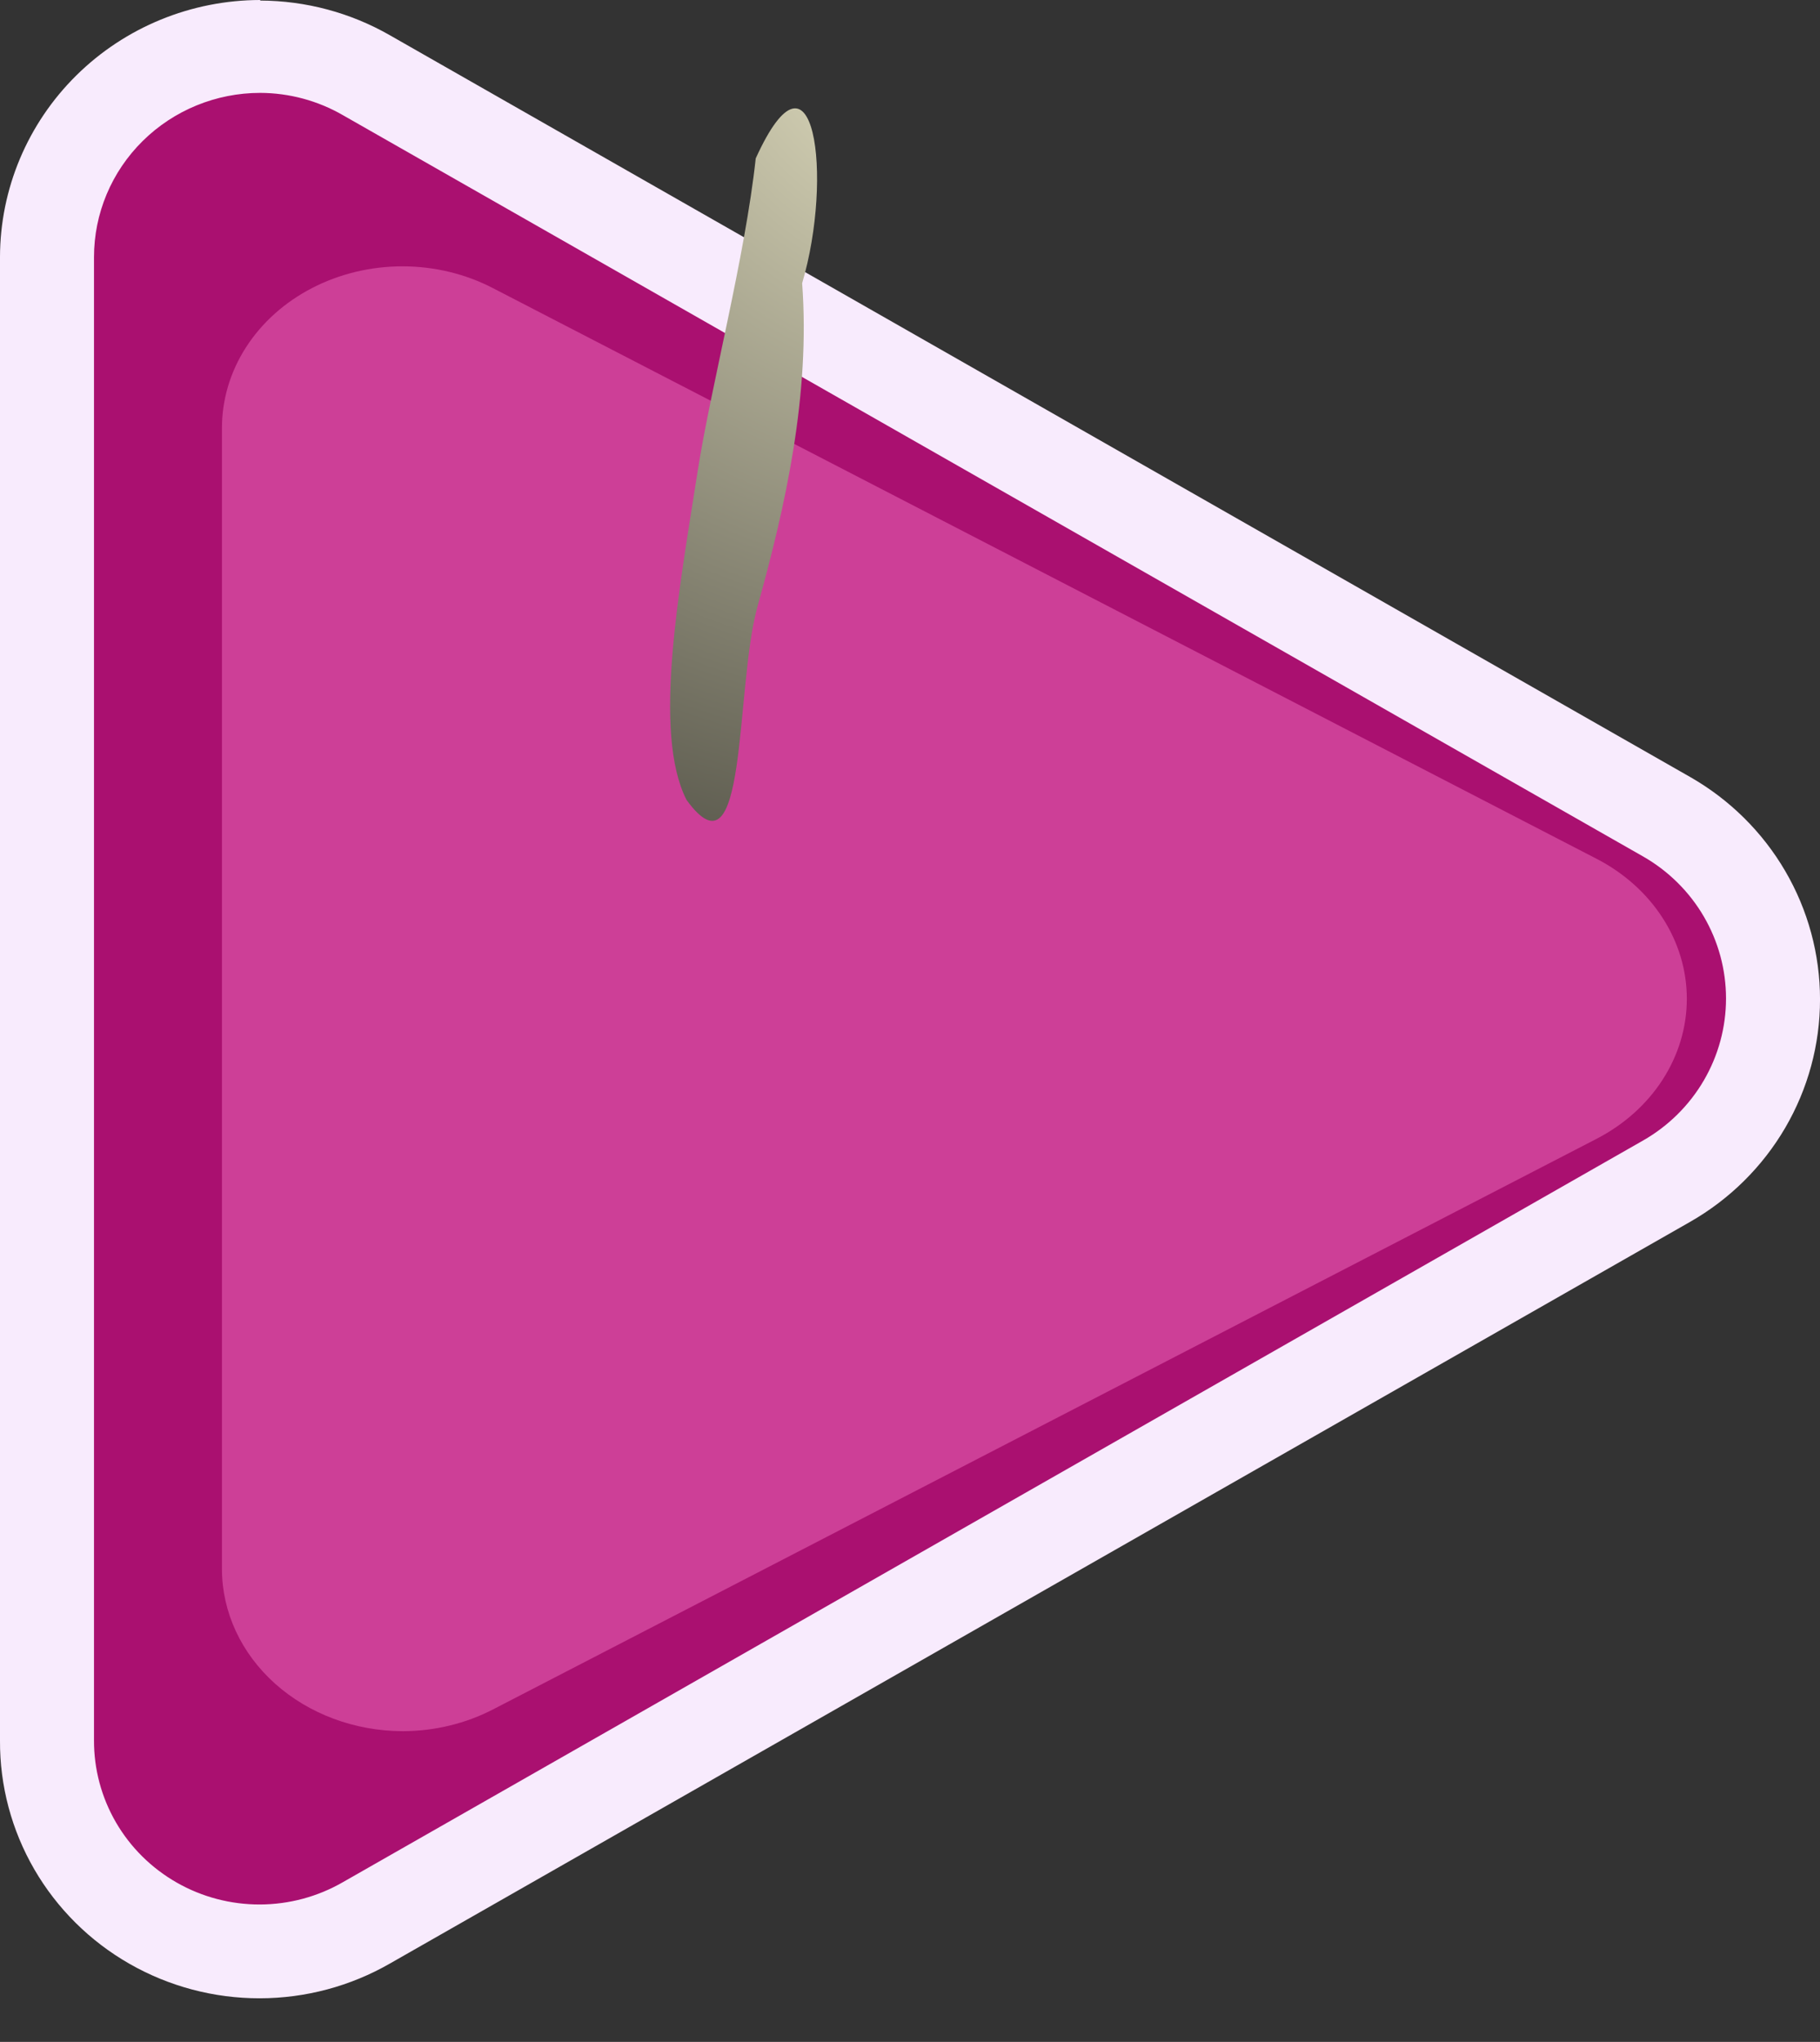 <svg width="82" height="92" viewBox="0 0 82 92" fill="none" xmlns="http://www.w3.org/2000/svg" xmlns:xlink="http://www.w3.org/1999/xlink">
<rect x="0" y="0" width="82" height="92" fill="#333333" stroke="none"/>
<path d="M11.724,87.916C9.178,87.911 6.737,86.91 4.936,85.13C3.136,83.351 2.122,80.94 2.118,78.423L2.118,11.585C2.113,9.918 2.553,8.278 3.394,6.833C4.236,5.388 5.449,4.188 6.91,3.355C8.371,2.522 10.03,2.085 11.717,2.088C13.404,2.091 15.061,2.534 16.519,3.373L75.096,36.797C76.554,37.628 77.766,38.824 78.608,40.265C79.45,41.706 79.893,43.34 79.893,45.004C79.893,46.668 79.45,48.302 78.608,49.743C77.766,51.184 76.554,52.38 75.096,53.211L16.519,86.635C15.064,87.468 13.414,87.909 11.733,87.916L11.724,87.916Z" fill="#AA1070"/>
<path d="M18.152,78C15.991,77.997 13.92,77.226 12.392,75.858C10.864,74.49 10.004,72.636 10,70.701L10,19.303C9.996,18.021 10.369,16.76 11.083,15.649C11.797,14.538 12.826,13.615 14.067,12.975C15.307,12.334 16.714,11.998 18.146,12C19.577,12.002 20.983,12.343 22.221,12.988L71.929,38.691C73.167,39.33 74.195,40.25 74.909,41.358C75.624,42.466 76,43.722 76,45.002C76,46.281 75.624,47.538 74.909,48.646C74.195,49.754 73.167,50.674 71.929,51.313L22.221,77.015C20.986,77.656 19.586,77.995 18.159,78L18.152,78Z" fill="#CD3F97"/>
<path d="M11.724,4.185C13.034,4.189 14.32,4.536 15.451,5.19L74.028,38.588C75.165,39.237 76.108,40.17 76.764,41.293C77.42,42.417 77.766,43.691 77.766,44.987C77.766,46.284 77.42,47.558 76.764,48.682C76.108,49.805 75.165,50.738 74.028,51.387L15.451,84.802C14.316,85.457 13.025,85.805 11.71,85.808C10.395,85.812 9.103,85.472 7.964,84.822C6.825,84.173 5.88,83.237 5.225,82.111C4.571,80.984 4.229,79.706 4.235,78.407L4.235,11.585C4.235,9.622 5.024,7.74 6.429,6.353C7.833,4.965 9.738,4.185 11.724,4.185ZM11.724,0C8.616,0.004 5.636,1.226 3.439,3.398C1.241,5.57 0.004,8.514 0,11.585L0,78.424C-0.011,80.46 0.523,82.462 1.548,84.229C2.573,85.995 4.052,87.463 5.835,88.482C7.619,89.502 9.643,90.038 11.704,90.035C13.764,90.033 15.788,89.492 17.569,88.468L76.146,55.053C77.926,54.037 79.404,52.575 80.432,50.816C81.46,49.056 82.001,47.061 82.001,45.029C82.001,42.998 81.46,41.002 80.432,39.243C79.404,37.483 77.926,36.022 76.146,35.006L17.569,1.59C15.793,0.571 13.777,0.032 11.724,0.025L11.724,0Z" fill="#F8EBFD"/>
<g style="mix-blend-mode:screen">
<path d="M24.757,31.32C28.026,28.269 33.067,24.809 35.933,22.375C40.057,18.874 45.191,14.779 46.006,11.484C46.409,6.791 41.163,13.763 37.942,15.953C33.964,18.594 29.843,21.66 26.849,25.697C22.643,28.4 18.986,33.98 24.757,31.32Z" clip-rule="evenodd" fill-rule="evenodd" transform="rotate(139.19 33.901 20.957)" fill="url(#pf_0_0_775)" style="mix-blend-mode:screen"/>
</g>
<defs>
<radialGradient id="pf_0_0_775" cx="0" cy="0" r="1" gradientUnits="userSpaceOnUse" gradientTransform="matrix(21.781 58.551 -68.247 25.387 7.176 32.747)">
<stop stop-color="#FFFBD9"/>
<stop offset="1" stop-color="#000000"/>
</radialGradient>
</defs>
</svg>
